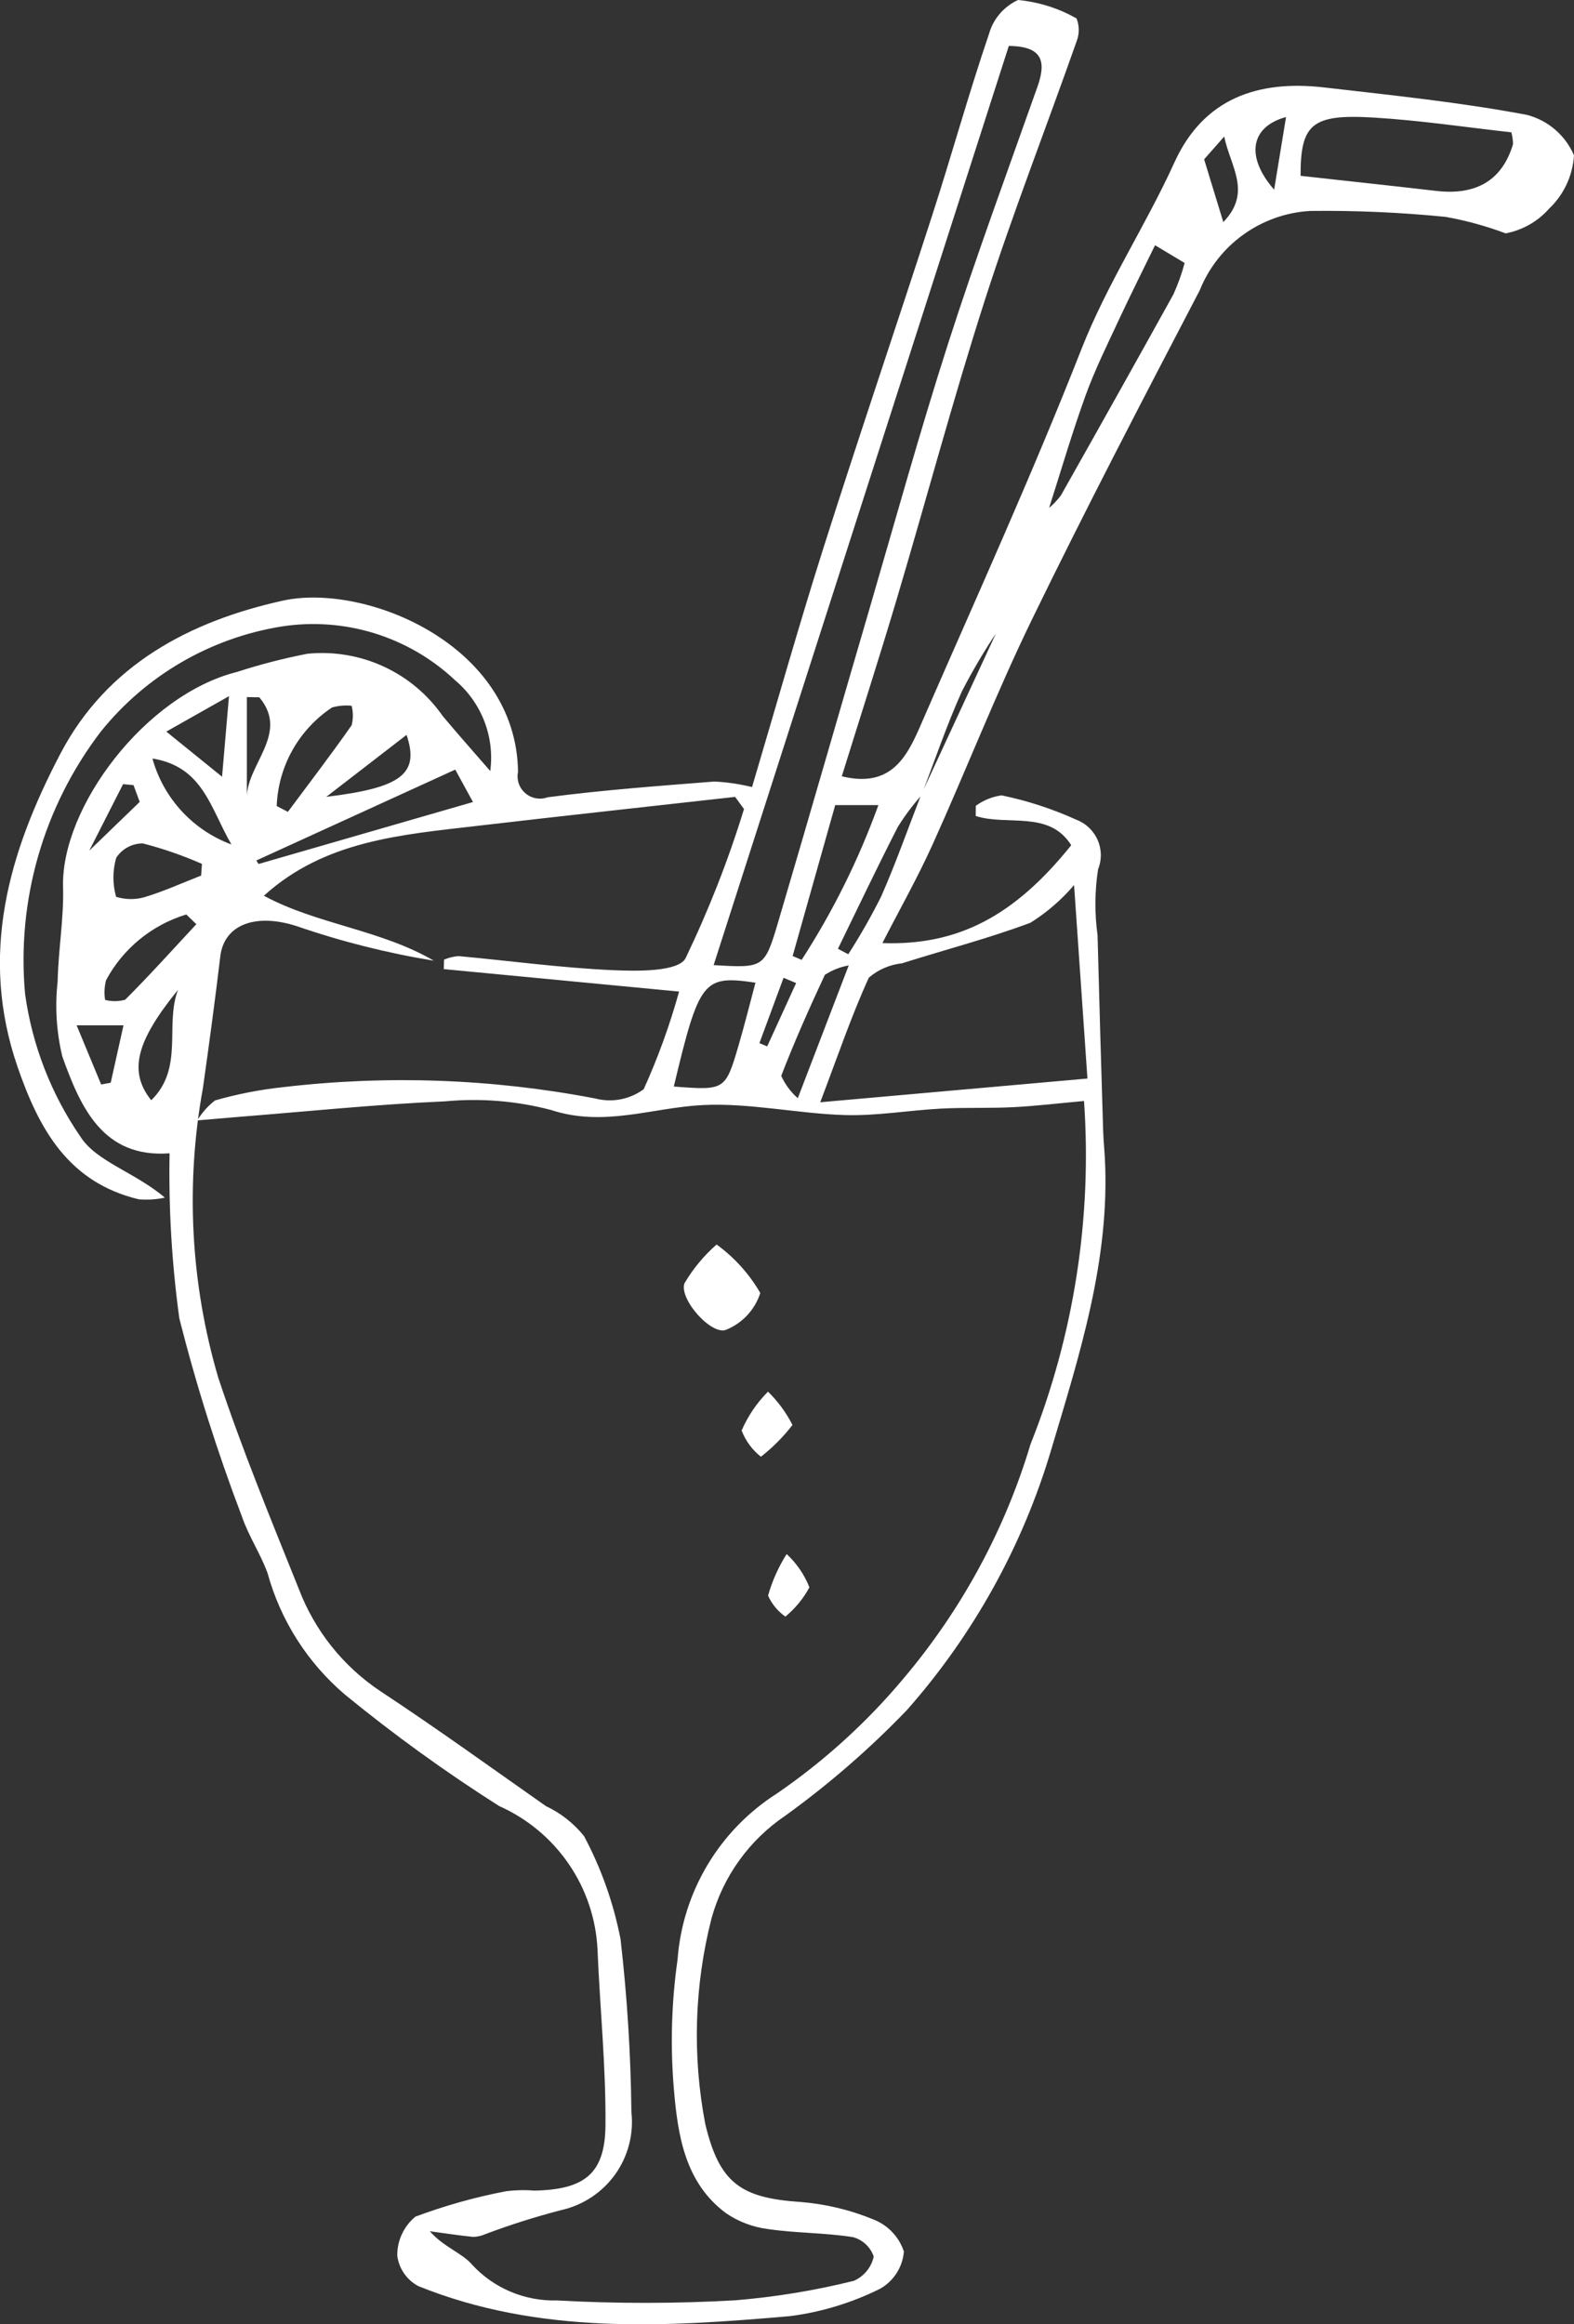 <svg width="105" height="155" viewBox="0 0 105 155" fill="none" xmlns="http://www.w3.org/2000/svg">
<rect x="0" y="0" width="105" height="155" fill="#333333" stroke="none"/>
<g clip-path="url(#clip0_10_435)">
<path d="M50.168 52.485C51.771 47.098 53.269 41.773 54.942 36.504C57.298 29.087 59.807 21.721 62.201 14.315C63.496 10.31 64.618 6.247 65.975 2.263C66.256 1.261 66.966 0.434 67.914 0C69.289 0.131 70.618 0.549 71.816 1.231C72.008 1.716 72.011 2.253 71.825 2.742C69.795 8.506 67.564 14.207 65.696 20.022C63.576 26.621 61.792 33.326 59.815 39.971C58.634 43.94 57.362 47.882 56.155 51.768C59.79 52.661 60.699 49.995 61.722 47.655C65.258 39.56 68.911 31.507 72.139 23.289C73.854 18.924 76.426 15.052 78.348 10.825C80.291 6.552 83.932 5.325 88.322 5.83C92.851 6.353 97.397 6.819 101.869 7.663C103.274 8.031 104.43 9.027 104.998 10.358C104.916 11.712 104.321 12.986 103.335 13.919C102.582 14.772 101.563 15.349 100.443 15.563C99.142 15.075 97.8 14.705 96.433 14.463C93.435 14.164 90.421 14.031 87.406 14.067C85.799 14.158 84.252 14.705 82.948 15.643C81.641 16.58 80.632 17.867 80.035 19.356C76.234 26.638 72.434 33.927 68.84 41.313C66.454 46.22 64.471 51.317 62.224 56.291C61.222 58.513 60.017 60.643 58.862 62.892C63.905 63.065 67.667 61.092 71.46 56.365C69.983 54.01 67.19 55.096 65.089 54.415L65.093 53.739C65.6 53.366 66.194 53.125 66.817 53.04C68.532 53.394 70.203 53.94 71.799 54.663C72.436 54.905 72.947 55.392 73.221 56.013C73.495 56.634 73.506 57.34 73.251 57.971C73.027 59.429 73.015 60.91 73.217 62.371C73.331 66.715 73.454 71.057 73.59 75.401C73.609 76.026 73.675 76.651 73.707 77.278C74.048 84.005 72.029 90.299 70.141 96.624C68.239 103.058 64.95 109 60.501 114.037C58.016 116.622 55.303 118.977 52.395 121.077C49.98 122.706 48.229 125.143 47.461 127.945C46.318 132.425 46.177 137.102 47.048 141.643C47.989 145.589 49.425 146.574 53.376 146.841C55.06 146.973 56.714 147.369 58.275 148.013C59.235 148.39 59.978 149.174 60.298 150.151C60.212 151.183 59.625 152.105 58.726 152.622C56.842 153.561 54.815 154.18 52.727 154.453C44.352 155.184 35.945 155.704 27.897 152.449C27.131 152.038 26.612 151.283 26.501 150.423C26.49 149.42 26.935 148.463 27.711 147.822C29.682 147.085 31.713 146.515 33.781 146.123C34.409 146.045 35.044 146.034 35.675 146.085C38.995 146.009 40.361 144.959 40.39 141.734C40.426 137.829 40.021 133.921 39.86 130.013C39.763 127.968 39.097 125.989 37.937 124.298C36.778 122.607 35.171 121.272 33.293 120.437C29.716 118.167 26.279 115.684 23.003 113.001C20.511 110.877 18.716 108.059 17.849 104.908C17.374 103.605 16.573 102.418 16.13 101.11C14.489 96.798 13.098 92.396 11.964 87.927C11.463 84.276 11.244 80.593 11.312 76.91C6.867 77.242 5.375 73.85 4.16 70.463C3.764 68.823 3.658 67.126 3.846 65.448C3.886 63.347 4.266 61.245 4.207 59.151C4.057 53.854 9.691 46.343 15.805 44.811C17.345 44.311 18.914 43.906 20.503 43.597C22.241 43.423 23.996 43.714 25.581 44.443C27.169 45.172 28.53 46.31 29.526 47.74C30.452 48.855 31.42 49.935 32.705 51.419C33.009 49.126 32.118 46.837 30.342 45.349C27.241 42.438 22.963 41.122 18.754 41.783C14.01 42.556 9.725 45.053 6.723 48.791C2.905 53.788 1.105 60.029 1.673 66.284C2.147 69.696 3.407 72.951 5.36 75.793C6.417 77.467 9.016 78.175 10.997 79.868C10.426 79.989 9.839 80.027 9.257 79.978C4.571 78.855 2.612 75.327 1.169 71.139C-1.409 63.652 0.58 56.846 4.025 50.268C7.137 44.326 12.666 41.425 18.864 40.056C24.321 38.852 34.45 42.944 34.557 51.476C34.449 52.004 34.635 52.548 35.046 52.898C35.454 53.25 36.023 53.353 36.529 53.169C40.219 52.682 43.941 52.413 47.655 52.118C48.501 52.16 49.339 52.283 50.16 52.485H50.168ZM66.58 42.031C65.69 43.347 64.882 44.714 64.157 46.125C63.146 48.382 62.349 50.736 61.462 53.048C60.878 53.701 60.353 54.404 59.893 55.146C58.515 57.831 57.222 60.559 55.897 63.271L56.587 63.636C57.387 62.392 58.121 61.105 58.783 59.781C59.758 57.569 60.56 55.282 61.437 53.029C63.14 49.353 64.846 45.678 66.549 42.003L69.937 33.91C70.251 33.654 70.53 33.361 70.772 33.037C73.293 28.577 75.795 24.109 78.278 19.628C78.584 18.953 78.835 18.254 79.025 17.538L77.052 16.353C76.209 18.085 75.388 19.716 74.618 21.371C73.85 23.024 73.034 24.667 72.415 26.379C71.515 28.867 70.774 31.41 69.966 33.931C68.838 36.631 67.711 39.329 66.582 42.029L66.58 42.031ZM72.31 73.422C70.663 73.57 69.125 73.757 67.582 73.835C65.979 73.916 64.367 73.844 62.764 73.93C60.619 74.043 58.475 74.426 56.342 74.36C53.17 74.261 49.991 73.534 46.85 73.695C43.491 73.869 40.282 75.181 36.751 74.019C34.454 73.417 32.066 73.222 29.701 73.445C25.066 73.646 20.446 74.125 15.818 74.49C15.124 74.545 14.43 74.608 13.16 74.716C13.47 74.204 13.87 73.755 14.341 73.386C15.83 72.958 17.353 72.661 18.893 72.498C25.828 71.684 32.85 71.938 39.708 73.254C40.824 73.547 42.014 73.32 42.941 72.635C43.896 70.529 44.683 68.351 45.301 66.124L29.604 64.627L29.621 63.996C29.929 63.865 30.255 63.786 30.587 63.76C34.017 64.072 37.435 64.545 40.871 64.697C42.538 64.771 45.233 64.807 45.729 63.909C47.276 60.692 48.583 57.363 49.632 53.953L49.039 53.142C43.312 53.784 37.584 54.404 31.859 55.072C26.804 55.663 21.67 56.041 17.605 59.734C21.134 61.644 25.382 61.989 28.941 64.066C25.836 63.559 22.783 62.79 19.809 61.766C17.037 60.866 14.95 61.665 14.697 63.771C14.347 66.695 13.955 69.612 13.541 72.528C12.364 78.97 12.712 85.598 14.562 91.88C16.143 96.643 18.062 101.299 19.934 105.961C20.995 108.752 22.906 111.142 25.401 112.797C29.133 115.256 32.758 117.877 36.42 120.445C37.409 120.91 38.28 121.596 38.964 122.448C40.111 124.605 40.93 126.919 41.396 129.316C41.837 133.141 42.078 136.985 42.12 140.836C42.286 142.311 41.9 143.796 41.035 145.006C40.169 146.214 38.886 147.062 37.43 147.386C35.707 147.833 34.011 148.371 32.346 148.999C32.099 149.107 31.832 149.166 31.562 149.172C30.595 149.073 29.635 148.925 28.671 148.795C29.642 149.887 30.836 150.242 31.504 151.037C32.952 152.599 35.008 153.464 37.143 153.409C41.109 153.627 45.084 153.625 49.05 153.4C51.718 153.18 54.362 152.747 56.959 152.101C57.634 151.804 58.129 151.202 58.286 150.482C58.07 149.851 57.554 149.367 56.908 149.189C55.039 148.891 53.117 148.925 51.242 148.651C50.239 148.526 49.278 148.164 48.442 147.598C45.683 145.561 45.215 142.378 44.955 139.333C44.71 136.445 44.791 133.539 45.2 130.67C45.537 126.144 47.995 122.041 51.836 119.598C54.973 117.443 57.802 114.878 60.245 111.965C64.127 107.383 67.021 102.055 68.745 96.311C71.639 89.044 72.858 81.222 72.314 73.422H72.31ZM47.603 64.36C50.959 64.557 50.999 64.57 51.929 61.425C53.972 54.504 55.963 47.568 57.99 40.641C59.722 34.72 61.364 28.77 63.252 22.899C65.1 17.148 67.194 11.477 69.209 5.781C69.799 4.115 69.563 3.077 67.296 3.066C60.741 23.471 54.193 43.856 47.605 64.362L47.603 64.36ZM71.65 59.024C70.814 60.003 69.831 60.851 68.74 61.536C65.939 62.582 63.03 63.337 60.172 64.24C59.353 64.328 58.581 64.661 57.958 65.199C56.792 67.753 55.887 70.425 54.718 73.506L72.542 71.924C72.243 67.586 71.962 63.521 71.65 59.022V59.024ZM86.759 11.725C89.859 12.069 92.83 12.386 95.796 12.73C98.506 13.046 100.218 12.006 100.933 9.612C100.928 9.345 100.89 9.081 100.819 8.824C97.806 8.491 94.705 8.021 91.587 7.837C87.501 7.597 86.756 8.284 86.759 11.723V11.725ZM44.951 72.457C48.354 72.72 48.391 72.708 49.265 69.73C49.672 68.344 50.02 66.939 50.396 65.532C46.907 65.019 46.647 65.352 44.949 72.457H44.951ZM52.877 63.754L53.478 64.009C55.569 60.773 57.286 57.312 58.596 53.691H55.716C54.748 57.119 53.811 60.436 52.876 63.754H52.877ZM30.369 51.323L17.098 57.384L17.248 57.617L31.551 53.485L30.37 51.321L30.369 51.323ZM13.417 58.389L13.47 57.609C12.197 57.051 10.881 56.594 9.535 56.246C8.814 56.24 8.141 56.602 7.751 57.206C7.508 58.054 7.504 58.954 7.744 59.806C8.345 59.991 8.985 60.005 9.592 59.844C10.896 59.456 12.145 58.886 13.417 58.389ZM18.459 53.752L19.204 54.14C20.632 52.22 22.089 50.321 23.459 48.361C23.566 47.937 23.566 47.492 23.457 47.066C23.017 47.019 22.572 47.058 22.146 47.181C19.929 48.657 18.558 51.101 18.459 53.752ZM13.098 61.633L12.428 60.983C10.132 61.68 8.206 63.256 7.076 65.365C6.962 65.795 6.941 66.244 7.012 66.681C7.451 66.795 7.913 66.791 8.35 66.668C9.982 65.038 11.525 63.322 13.096 61.633H13.098ZM56.615 64.381C56.047 64.483 55.505 64.697 55.024 65.011C53.99 67.227 52.995 69.465 52.115 71.743C52.372 72.313 52.748 72.822 53.22 73.235C54.416 70.118 55.412 67.524 56.617 64.382L56.615 64.381ZM10.168 50.582C10.898 53.226 12.858 55.358 15.438 56.316C14.029 53.898 13.56 51.131 10.168 50.582ZM11.877 66.007C9.065 69.461 8.563 71.46 10.088 73.373C12.297 71.218 10.976 68.336 11.877 66.007ZM11.096 48.789C12.383 49.831 13.495 50.734 14.813 51.798L15.275 46.426L11.096 48.787V48.789ZM21.767 53.139C26.771 52.533 28.002 51.616 27.121 49.007L21.767 53.139ZM17.297 46.502L16.469 46.485V53.371C16.317 51.046 19.379 48.975 17.297 46.5V46.502ZM5.112 68.376C5.704 69.8 6.227 71.061 6.749 72.322L7.386 72.203L8.238 68.376H5.111H5.112ZM81.605 14.811C83.541 12.806 82.071 11.106 81.666 9.104L80.326 10.627L81.605 14.809V14.811ZM85.79 7.805C83.398 8.453 83.084 10.466 84.997 12.647C85.265 11.003 85.508 9.519 85.79 7.805ZM8.907 52.358L8.211 52.292L5.953 56.729L9.32 53.476L8.907 52.358ZM53.109 65.558L52.271 65.206C51.735 66.659 51.197 68.111 50.659 69.565L51.178 69.779L53.109 65.558Z" fill="white"/>
<path d="M47.803 82.992C48.991 83.856 49.986 84.958 50.719 86.226C50.364 87.332 49.535 88.228 48.457 88.671C47.51 89.101 45.31 86.686 45.653 85.59C46.225 84.617 46.951 83.74 47.803 82.992Z" fill="white"/>
<path d="M51.231 92.805C51.894 93.45 52.446 94.2 52.864 95.026C52.256 95.817 51.548 96.531 50.759 97.145C50.181 96.688 49.736 96.084 49.474 95.397C49.891 94.431 50.487 93.552 51.231 92.806V92.805Z" fill="white"/>
<path d="M52.478 103.636C53.144 104.253 53.663 105.012 53.995 105.855C53.592 106.603 53.047 107.266 52.391 107.807C51.887 107.453 51.488 106.97 51.237 106.408C51.512 105.429 51.931 104.495 52.476 103.634L52.478 103.636Z" fill="white"/>
</g>
<defs>
<clipPath id="clip0_10_435">
<rect width="105" height="155" fill="white"/>
</clipPath>
</defs>
</svg>
